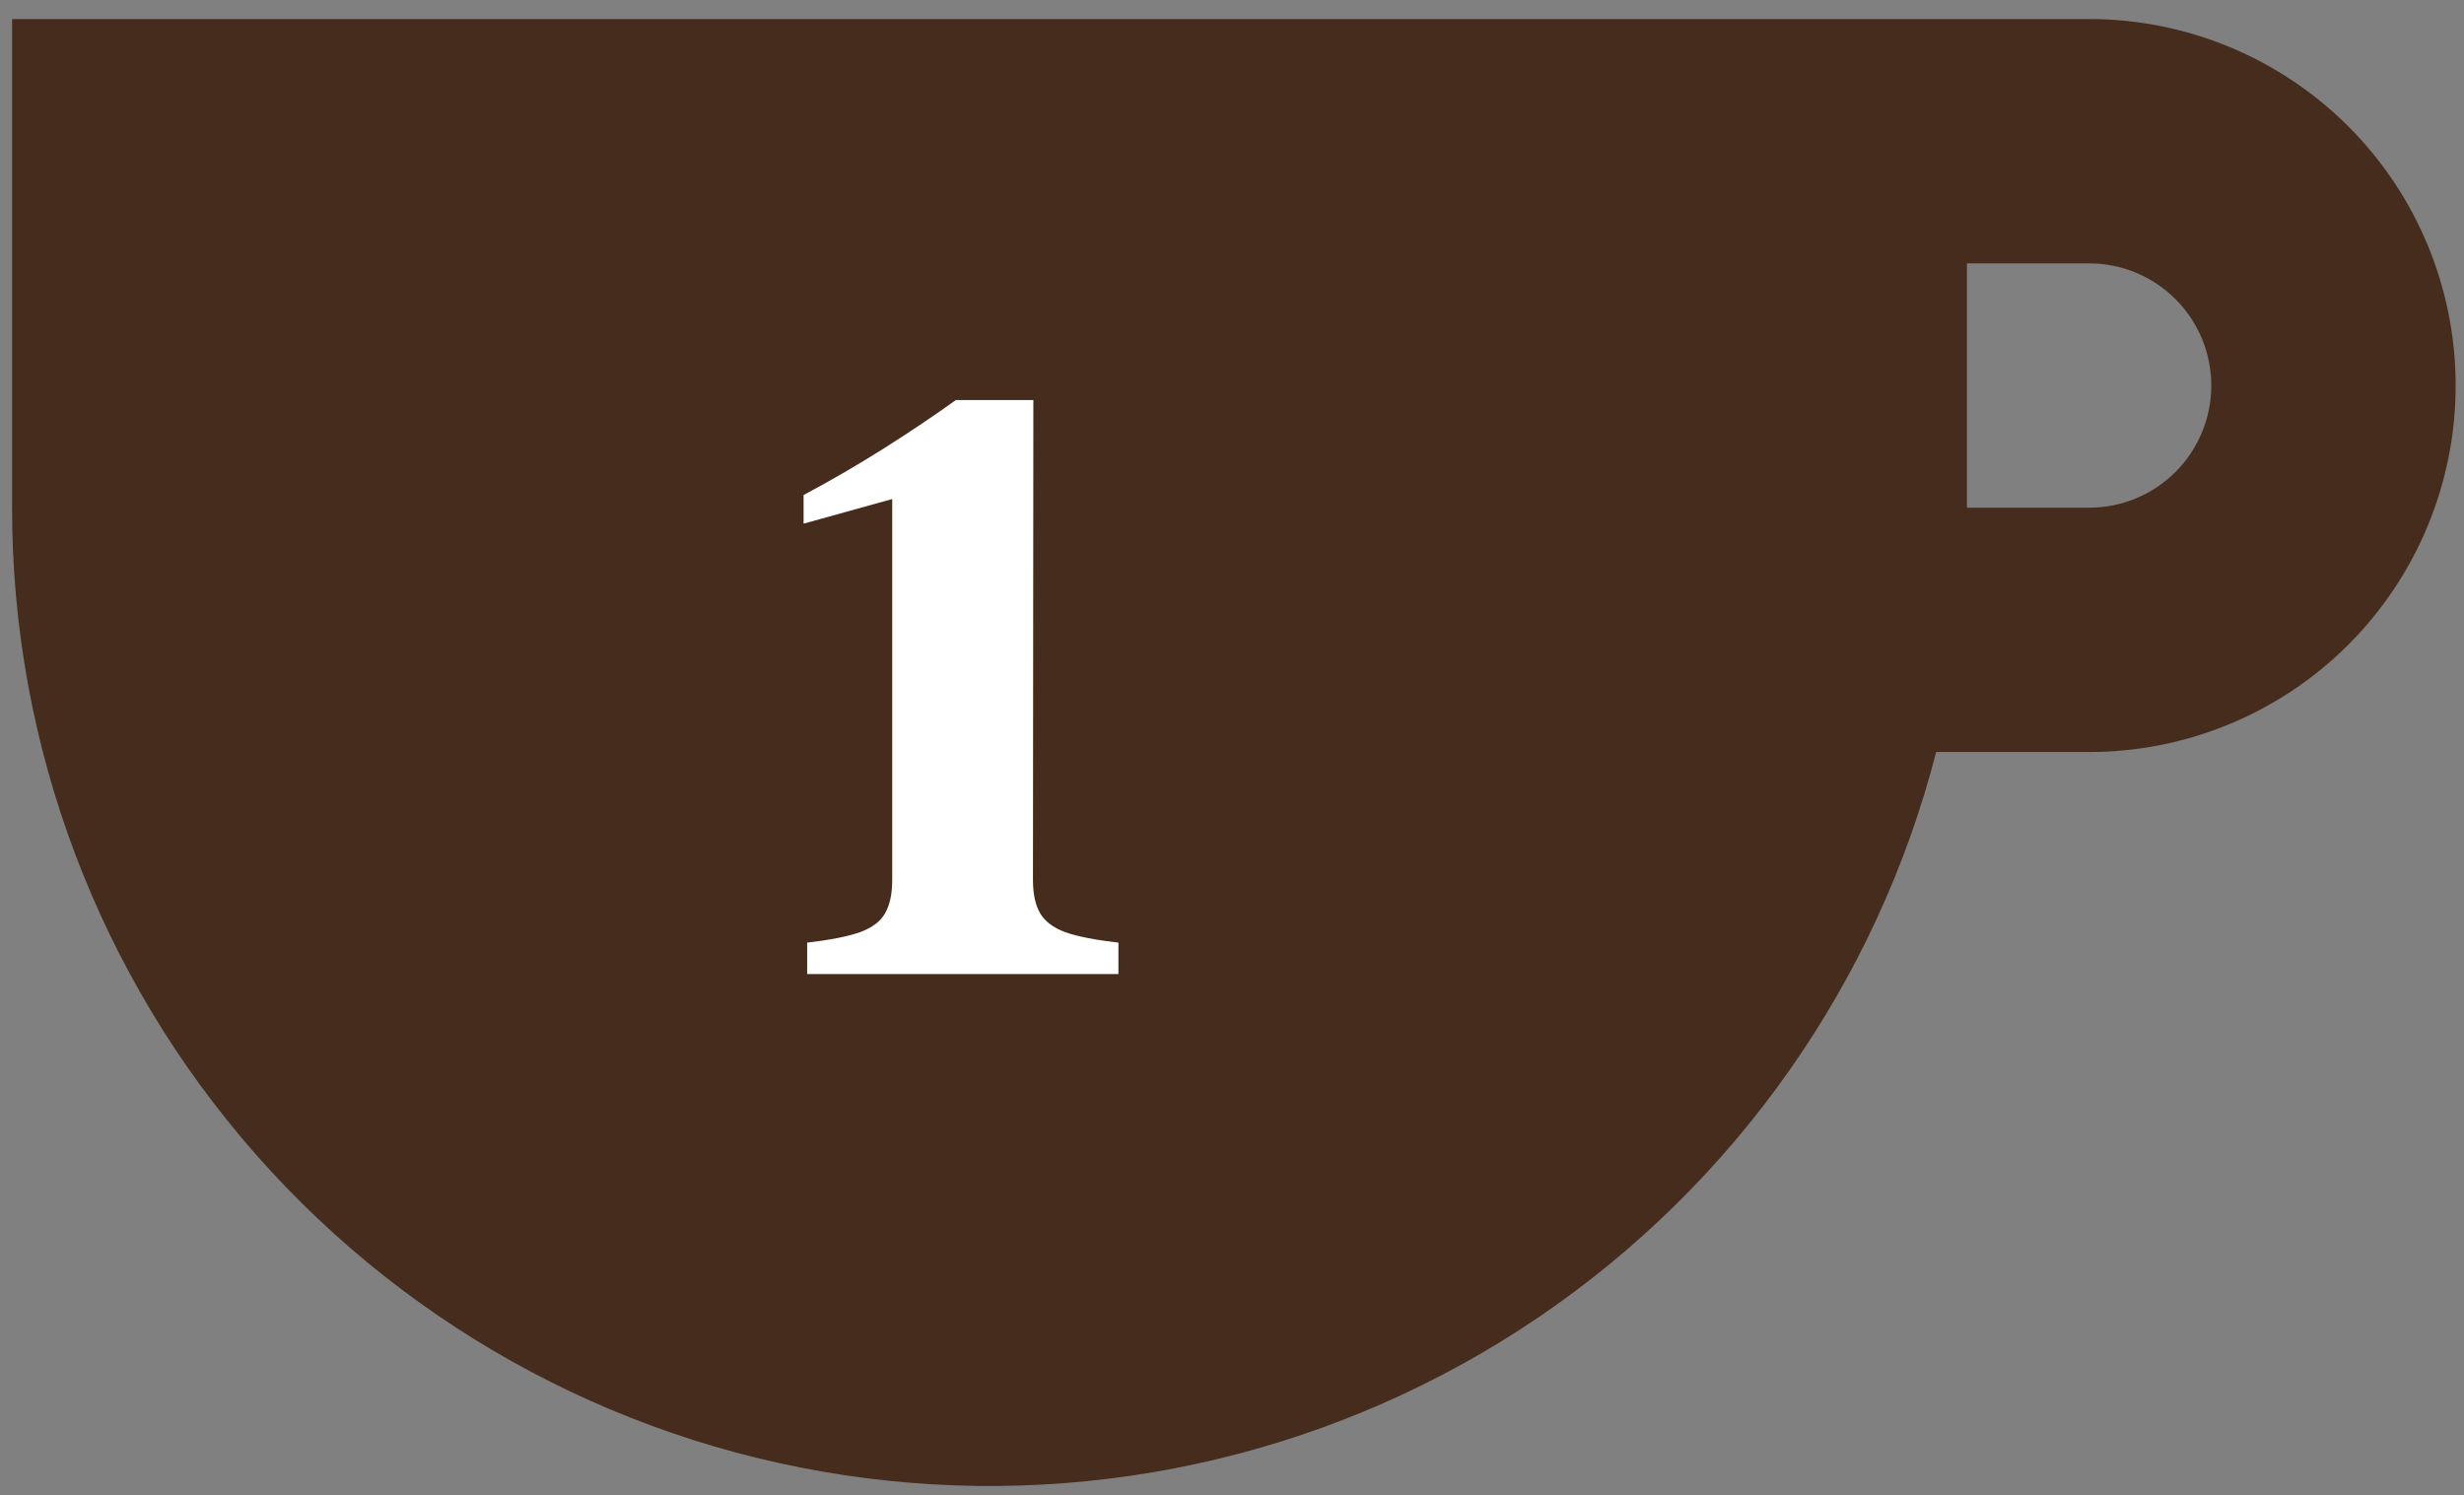 <svg width="117" height="71" viewBox="0 0 117 71" fill="none" xmlns="http://www.w3.org/2000/svg">
<rect x="0" y="0" width="117" height="71" fill="#808080" stroke="none"/>
<path d="M0.574 0.904H99.2C103.816 0.904 108.243 2.738 111.507 6.002C114.771 9.266 116.604 13.693 116.604 18.309C116.604 22.925 114.771 27.352 111.507 30.616C108.243 33.88 103.816 35.713 99.2 35.713H91.936C89.121 46.662 82.407 56.206 73.055 62.556C63.702 68.905 52.353 71.623 41.139 70.198C29.925 68.774 19.616 63.306 12.147 54.82C4.678 46.335 0.563 35.415 0.574 24.11V0.904ZM93.398 24.11H99.2C100.739 24.11 102.214 23.499 103.302 22.411C104.39 21.323 105.001 19.848 105.001 18.309C105.001 16.77 104.39 15.294 103.302 14.207C102.214 13.118 100.739 12.507 99.2 12.507H93.398V24.11Z" fill="#452C1C"/>
<g clip-path="url(#clip0_785_503)">
<path d="M49.068 18.998L49.049 41.782C49.049 42.449 49.162 42.978 49.389 43.368C49.615 43.758 50.018 44.06 50.597 44.274C51.176 44.475 52.013 44.639 53.107 44.765V46.256H38.327V44.765C39.409 44.639 40.24 44.475 40.819 44.274C41.41 44.06 41.813 43.758 42.027 43.368C42.253 42.978 42.366 42.449 42.366 41.782V23.698L38.157 24.868V23.509C39.478 22.804 40.756 22.062 41.989 21.282C43.222 20.501 44.355 19.74 45.387 18.998H49.068ZM54.164 85.256H36.382V80.952L40.403 76.95C41.674 75.83 42.738 74.811 43.593 73.892C44.449 72.973 45.129 72.118 45.632 71.325C46.148 70.519 46.519 69.745 46.746 69.003C46.972 68.26 47.086 67.499 47.086 66.719C47.086 65.259 46.645 64.101 45.764 63.245C44.896 62.39 43.719 61.962 42.234 61.962C40.787 61.962 39.573 62.308 38.591 63C37.609 63.679 36.867 64.516 36.364 65.511V63.963C36.842 62.05 37.886 60.496 39.497 59.3C41.121 58.092 43.166 57.488 45.632 57.488C47.256 57.488 48.69 57.803 49.936 58.432C51.182 59.048 52.157 59.923 52.862 61.056C53.567 62.176 53.919 63.478 53.919 64.963C53.919 66.436 53.573 67.82 52.881 69.116C52.189 70.412 51.113 71.702 49.653 72.986C48.193 74.269 46.293 75.641 43.952 77.101L38.836 80.48L38.818 79.989L54.429 79.97L54.164 85.256ZM44.915 124.766C43.128 124.766 41.561 124.457 40.215 123.841C38.868 123.211 37.817 122.387 37.062 121.368C36.319 120.348 35.948 119.241 35.948 118.045H37.93C37.981 118.826 38.226 119.53 38.667 120.16C39.12 120.776 39.711 121.273 40.441 121.651C41.171 122.028 41.983 122.217 42.876 122.217C43.921 122.217 44.852 121.984 45.67 121.519C46.501 121.053 47.149 120.399 47.614 119.556C48.08 118.7 48.313 117.699 48.313 116.554C48.313 114.666 47.639 113.181 46.293 112.099C44.959 111.017 43.134 110.495 40.819 110.532V108.928C43.172 108.638 44.89 108.097 45.972 107.304C47.067 106.499 47.614 105.524 47.614 104.378C47.614 103.359 47.205 102.535 46.387 101.906C45.582 101.276 44.468 100.962 43.046 100.962C41.574 100.962 40.277 101.27 39.157 101.887C38.05 102.503 37.194 103.315 36.59 104.322V102.793C36.917 101.597 37.515 100.521 38.383 99.565C39.264 98.608 40.353 97.86 41.649 97.319C42.958 96.765 44.43 96.488 46.066 96.488C47.652 96.488 49.055 96.746 50.276 97.262C51.509 97.765 52.472 98.489 53.164 99.433C53.856 100.364 54.202 101.446 54.202 102.68C54.202 103.812 53.875 104.813 53.221 105.681C52.579 106.549 51.704 107.241 50.597 107.757C49.489 108.273 48.231 108.563 46.821 108.626V108.305C48.495 108.255 49.968 108.557 51.239 109.211C52.51 109.865 53.504 110.778 54.221 111.948C54.938 113.118 55.297 114.446 55.297 115.931C55.297 117.29 55.027 118.517 54.485 119.612C53.944 120.694 53.196 121.626 52.239 122.406C51.283 123.174 50.175 123.759 48.917 124.161C47.671 124.564 46.337 124.766 44.915 124.766ZM38.855 115.006C39.636 115.006 40.296 115.277 40.837 115.818C41.379 116.359 41.649 117.039 41.649 117.857C41.649 118.612 41.385 119.253 40.856 119.782C40.34 120.311 39.711 120.575 38.969 120.575C38.214 120.575 37.572 120.336 37.043 119.858C36.527 119.367 36.269 118.763 36.269 118.045H35.948C35.948 117.164 36.225 116.441 36.779 115.875C37.333 115.296 38.025 115.006 38.855 115.006ZM46.708 163.256V157.498H34.589V153.95L47.274 135.998H52.749V152.949H56.656L56.486 157.498H52.749V163.256H46.708ZM46.727 152.949V139.207H47.274L37.44 153.968V152.949H46.727ZM44.424 202.766C42.624 202.766 41.077 202.464 39.78 201.859C38.497 201.255 37.515 200.469 36.836 199.5C36.156 198.531 35.816 197.505 35.816 196.423H37.779C37.83 197.153 38.075 197.807 38.516 198.386C38.956 198.952 39.541 199.399 40.271 199.726C41.001 200.054 41.825 200.217 42.744 200.217C43.738 200.217 44.638 199.984 45.443 199.519C46.261 199.053 46.91 198.392 47.388 197.537C47.866 196.668 48.105 195.63 48.105 194.422C48.105 193.252 47.866 192.226 47.388 191.345C46.91 190.464 46.268 189.778 45.462 189.287C44.669 188.797 43.776 188.551 42.782 188.551C41.775 188.551 40.913 188.759 40.196 189.174C39.478 189.577 38.943 190.061 38.591 190.628L36.76 190.609L39.554 174.998H53.881L53.598 180.302H40.781L38.648 189.325L38.497 188.74C38.836 188.073 39.359 187.463 40.063 186.909C40.781 186.343 41.649 185.883 42.669 185.531C43.7 185.179 44.852 185.002 46.123 185.002C47.734 185.002 49.212 185.342 50.559 186.022C51.906 186.689 52.982 187.651 53.787 188.91C54.592 190.168 54.995 191.691 54.995 193.478C54.995 195.378 54.511 197.027 53.542 198.424C52.585 199.808 51.301 200.878 49.691 201.633C48.092 202.388 46.337 202.766 44.424 202.766ZM38.648 193.421C39.441 193.421 40.108 193.686 40.649 194.214C41.19 194.73 41.46 195.391 41.46 196.196C41.46 196.951 41.196 197.593 40.667 198.122C40.151 198.638 39.516 198.896 38.761 198.896C38.018 198.896 37.389 198.663 36.873 198.197C36.357 197.719 36.099 197.128 36.099 196.423H35.816C35.816 195.555 36.08 194.837 36.609 194.271C37.15 193.705 37.83 193.421 38.648 193.421ZM34.74 229.967C34.765 227.627 35.243 225.456 36.175 223.455C37.119 221.441 38.465 219.698 40.215 218.226C41.964 216.741 44.072 215.608 46.538 214.828C49.005 214.048 51.773 213.702 54.844 213.79L54.863 215.243C51.981 215.47 49.546 216.257 47.558 217.603C45.582 218.95 44.084 220.756 43.065 223.021C42.045 225.286 41.536 227.904 41.536 230.874V232.912H41.668C41.668 234.259 41.825 235.448 42.14 236.48C42.467 237.512 42.933 238.317 43.537 238.896C44.141 239.463 44.871 239.746 45.727 239.746C46.557 239.746 47.268 239.507 47.86 239.028C48.464 238.55 48.923 237.864 49.238 236.971C49.565 236.065 49.728 234.989 49.728 233.743C49.728 231.83 49.376 230.332 48.671 229.25C47.979 228.155 47.023 227.608 45.802 227.608C44.581 227.608 43.587 228.086 42.819 229.042C42.052 229.986 41.668 231.276 41.668 232.912H41.102C41.102 231.138 41.416 229.603 42.045 228.306C42.687 227.01 43.593 226.01 44.764 225.305C45.934 224.588 47.319 224.229 48.917 224.229C50.44 224.229 51.767 224.562 52.9 225.229C54.045 225.884 54.932 226.809 55.561 228.004C56.203 229.2 56.524 230.609 56.524 232.233C56.524 233.705 56.254 235.026 55.712 236.197C55.171 237.367 54.41 238.368 53.428 239.198C52.459 240.029 51.32 240.664 50.012 241.105C48.703 241.545 47.274 241.766 45.727 241.766C43.537 241.766 41.611 241.319 39.95 240.425C38.302 239.532 37.018 238.21 36.099 236.461C35.181 234.712 34.728 232.547 34.74 229.967ZM45.689 280.256H38.553V279.916C40.013 276.971 41.492 274.209 42.989 271.629C44.487 269.037 46.003 266.614 47.539 264.361C49.074 262.096 50.635 259.982 52.22 258.019V258.321H36.609L36.892 252.998H54.051V258.245C53.007 260.397 52.013 262.619 51.069 264.909C50.137 267.187 49.225 269.59 48.331 272.12C47.438 274.649 46.557 277.361 45.689 280.256ZM56.071 311.799C56.071 313.36 55.618 314.738 54.712 315.934C53.818 317.129 52.573 318.067 50.974 318.746C49.389 319.426 47.558 319.766 45.481 319.766C43.291 319.766 41.404 319.495 39.818 318.954C38.232 318.413 37.012 317.651 36.156 316.67C35.3 315.676 34.872 314.511 34.872 313.177C34.872 311.995 35.193 310.95 35.835 310.044C36.489 309.125 37.421 308.376 38.629 307.798C39.849 307.219 41.316 306.847 43.027 306.684L44.009 307.024C42.939 307.502 42.127 308.225 41.574 309.194C41.02 310.163 40.743 311.296 40.743 312.592C40.743 313.586 40.938 314.474 41.328 315.254C41.718 316.022 42.272 316.626 42.989 317.066C43.719 317.507 44.588 317.727 45.594 317.727C46.991 317.727 48.105 317.368 48.936 316.651C49.779 315.934 50.2 314.99 50.2 313.819C50.2 313.052 50.037 312.359 49.71 311.743C49.382 311.126 48.847 310.541 48.105 309.987C47.375 309.434 46.406 308.867 45.198 308.288L42.14 306.816C40.793 306.187 39.629 305.501 38.648 304.758C37.679 304.003 36.93 303.16 36.401 302.229C35.885 301.298 35.627 300.247 35.627 299.076C35.627 297.491 36.049 296.138 36.892 295.018C37.735 293.885 38.906 293.017 40.403 292.413C41.901 291.796 43.638 291.488 45.613 291.488C47.69 291.488 49.458 291.758 50.918 292.3C52.377 292.828 53.491 293.564 54.259 294.508C55.027 295.439 55.41 296.497 55.41 297.68C55.398 298.762 55.077 299.687 54.448 300.454C53.818 301.21 52.944 301.82 51.824 302.286C50.704 302.739 49.407 303.041 47.935 303.192L46.935 302.795C47.778 302.342 48.426 301.732 48.879 300.964C49.332 300.196 49.559 299.29 49.559 298.246C49.559 297.34 49.395 296.534 49.068 295.83C48.753 295.112 48.294 294.552 47.69 294.15C47.086 293.734 46.356 293.527 45.5 293.527C44.254 293.527 43.279 293.841 42.574 294.47C41.869 295.1 41.517 295.924 41.517 296.943C41.517 297.95 41.857 298.825 42.536 299.567C43.216 300.297 44.267 301.002 45.689 301.681L48.766 303.135C50.377 303.877 51.723 304.664 52.805 305.495C53.888 306.313 54.699 307.238 55.24 308.269C55.794 309.289 56.071 310.466 56.071 311.799ZM56.26 342.286C56.235 344.627 55.75 346.804 54.806 348.817C53.875 350.818 52.535 352.561 50.785 354.046C49.036 355.519 46.928 356.645 44.462 357.425C41.995 358.206 39.227 358.552 36.156 358.464L36.137 357.01C39.019 356.783 41.448 355.997 43.423 354.65C45.412 353.304 46.916 351.498 47.935 349.233C48.955 346.967 49.464 344.35 49.464 341.38V339.341H49.332C49.332 337.982 49.168 336.793 48.841 335.773C48.527 334.742 48.067 333.942 47.463 333.376C46.859 332.797 46.129 332.508 45.273 332.508C44.443 332.508 43.726 332.747 43.121 333.225C42.53 333.703 42.071 334.389 41.743 335.283C41.429 336.176 41.272 337.252 41.272 338.511C41.272 340.411 41.618 341.908 42.31 343.003C43.014 344.098 43.977 344.646 45.198 344.646C46.419 344.646 47.413 344.174 48.181 343.23C48.948 342.273 49.332 340.977 49.332 339.341H49.898C49.898 341.116 49.577 342.651 48.936 343.947C48.306 345.243 47.407 346.25 46.236 346.967C45.078 347.672 43.694 348.025 42.083 348.025C40.56 348.025 39.227 347.697 38.081 347.043C36.949 346.376 36.062 345.445 35.42 344.249C34.791 343.054 34.476 341.644 34.476 340.021C34.476 338.548 34.746 337.227 35.288 336.057C35.829 334.886 36.584 333.886 37.553 333.055C38.534 332.225 39.68 331.589 40.988 331.149C42.297 330.708 43.726 330.488 45.273 330.488C47.463 330.488 49.382 330.935 51.031 331.828C52.692 332.722 53.982 334.043 54.901 335.792C55.819 337.542 56.272 339.706 56.26 342.286ZM36.316 369.998L36.297 392.782C36.297 393.449 36.41 393.978 36.636 394.368C36.863 394.758 37.266 395.06 37.845 395.274C38.423 395.475 39.26 395.639 40.355 395.765V397.256H25.575V395.765C26.657 395.639 27.487 395.475 28.066 395.274C28.658 395.06 29.061 394.758 29.274 394.368C29.501 393.978 29.614 393.449 29.614 392.782V374.698L25.405 375.868V374.509C26.726 373.804 28.003 373.062 29.237 372.282C30.47 371.501 31.603 370.74 32.635 369.998H36.316ZM53.514 397.766C51.916 397.766 50.418 397.451 49.021 396.822C47.637 396.18 46.423 395.249 45.378 394.028C44.334 392.807 43.516 391.329 42.924 389.592C42.345 387.843 42.056 385.854 42.056 383.627C42.056 381.399 42.345 379.411 42.924 377.662C43.516 375.9 44.334 374.415 45.378 373.207C46.435 371.986 47.675 371.061 49.097 370.432C50.519 369.803 52.054 369.488 53.703 369.488C55.301 369.488 56.792 369.809 58.177 370.451C59.574 371.08 60.794 372.005 61.839 373.226C62.883 374.446 63.695 375.931 64.274 377.68C64.865 379.417 65.161 381.399 65.161 383.627C65.161 385.854 64.865 387.849 64.274 389.611C63.695 391.36 62.877 392.845 61.82 394.066C60.775 395.274 59.542 396.192 58.12 396.822C56.698 397.451 55.163 397.766 53.514 397.766ZM53.722 395.746C54.401 395.746 54.999 395.538 55.515 395.123C56.031 394.695 56.465 394.022 56.818 393.103C57.17 392.172 57.434 390.957 57.61 389.46C57.799 387.95 57.894 386.118 57.894 383.967C57.881 381.802 57.78 379.933 57.592 378.36C57.403 376.787 57.12 375.497 56.742 374.49C56.364 373.471 55.905 372.722 55.364 372.244C54.823 371.753 54.2 371.508 53.495 371.508C52.816 371.508 52.218 371.722 51.702 372.15C51.186 372.565 50.752 373.238 50.399 374.169C50.047 375.088 49.776 376.302 49.588 377.813C49.411 379.31 49.323 381.135 49.323 383.287C49.323 385.451 49.418 387.32 49.607 388.893C49.808 390.466 50.097 391.763 50.475 392.782C50.852 393.789 51.312 394.538 51.853 395.028C52.394 395.507 53.017 395.746 53.722 395.746Z" fill="white"/>
</g>
<defs>
<clipPath id="clip0_785_503">
<rect width="63" height="38" fill="white" transform="translate(14 13.256)"/>
</clipPath>
</defs>
</svg>
